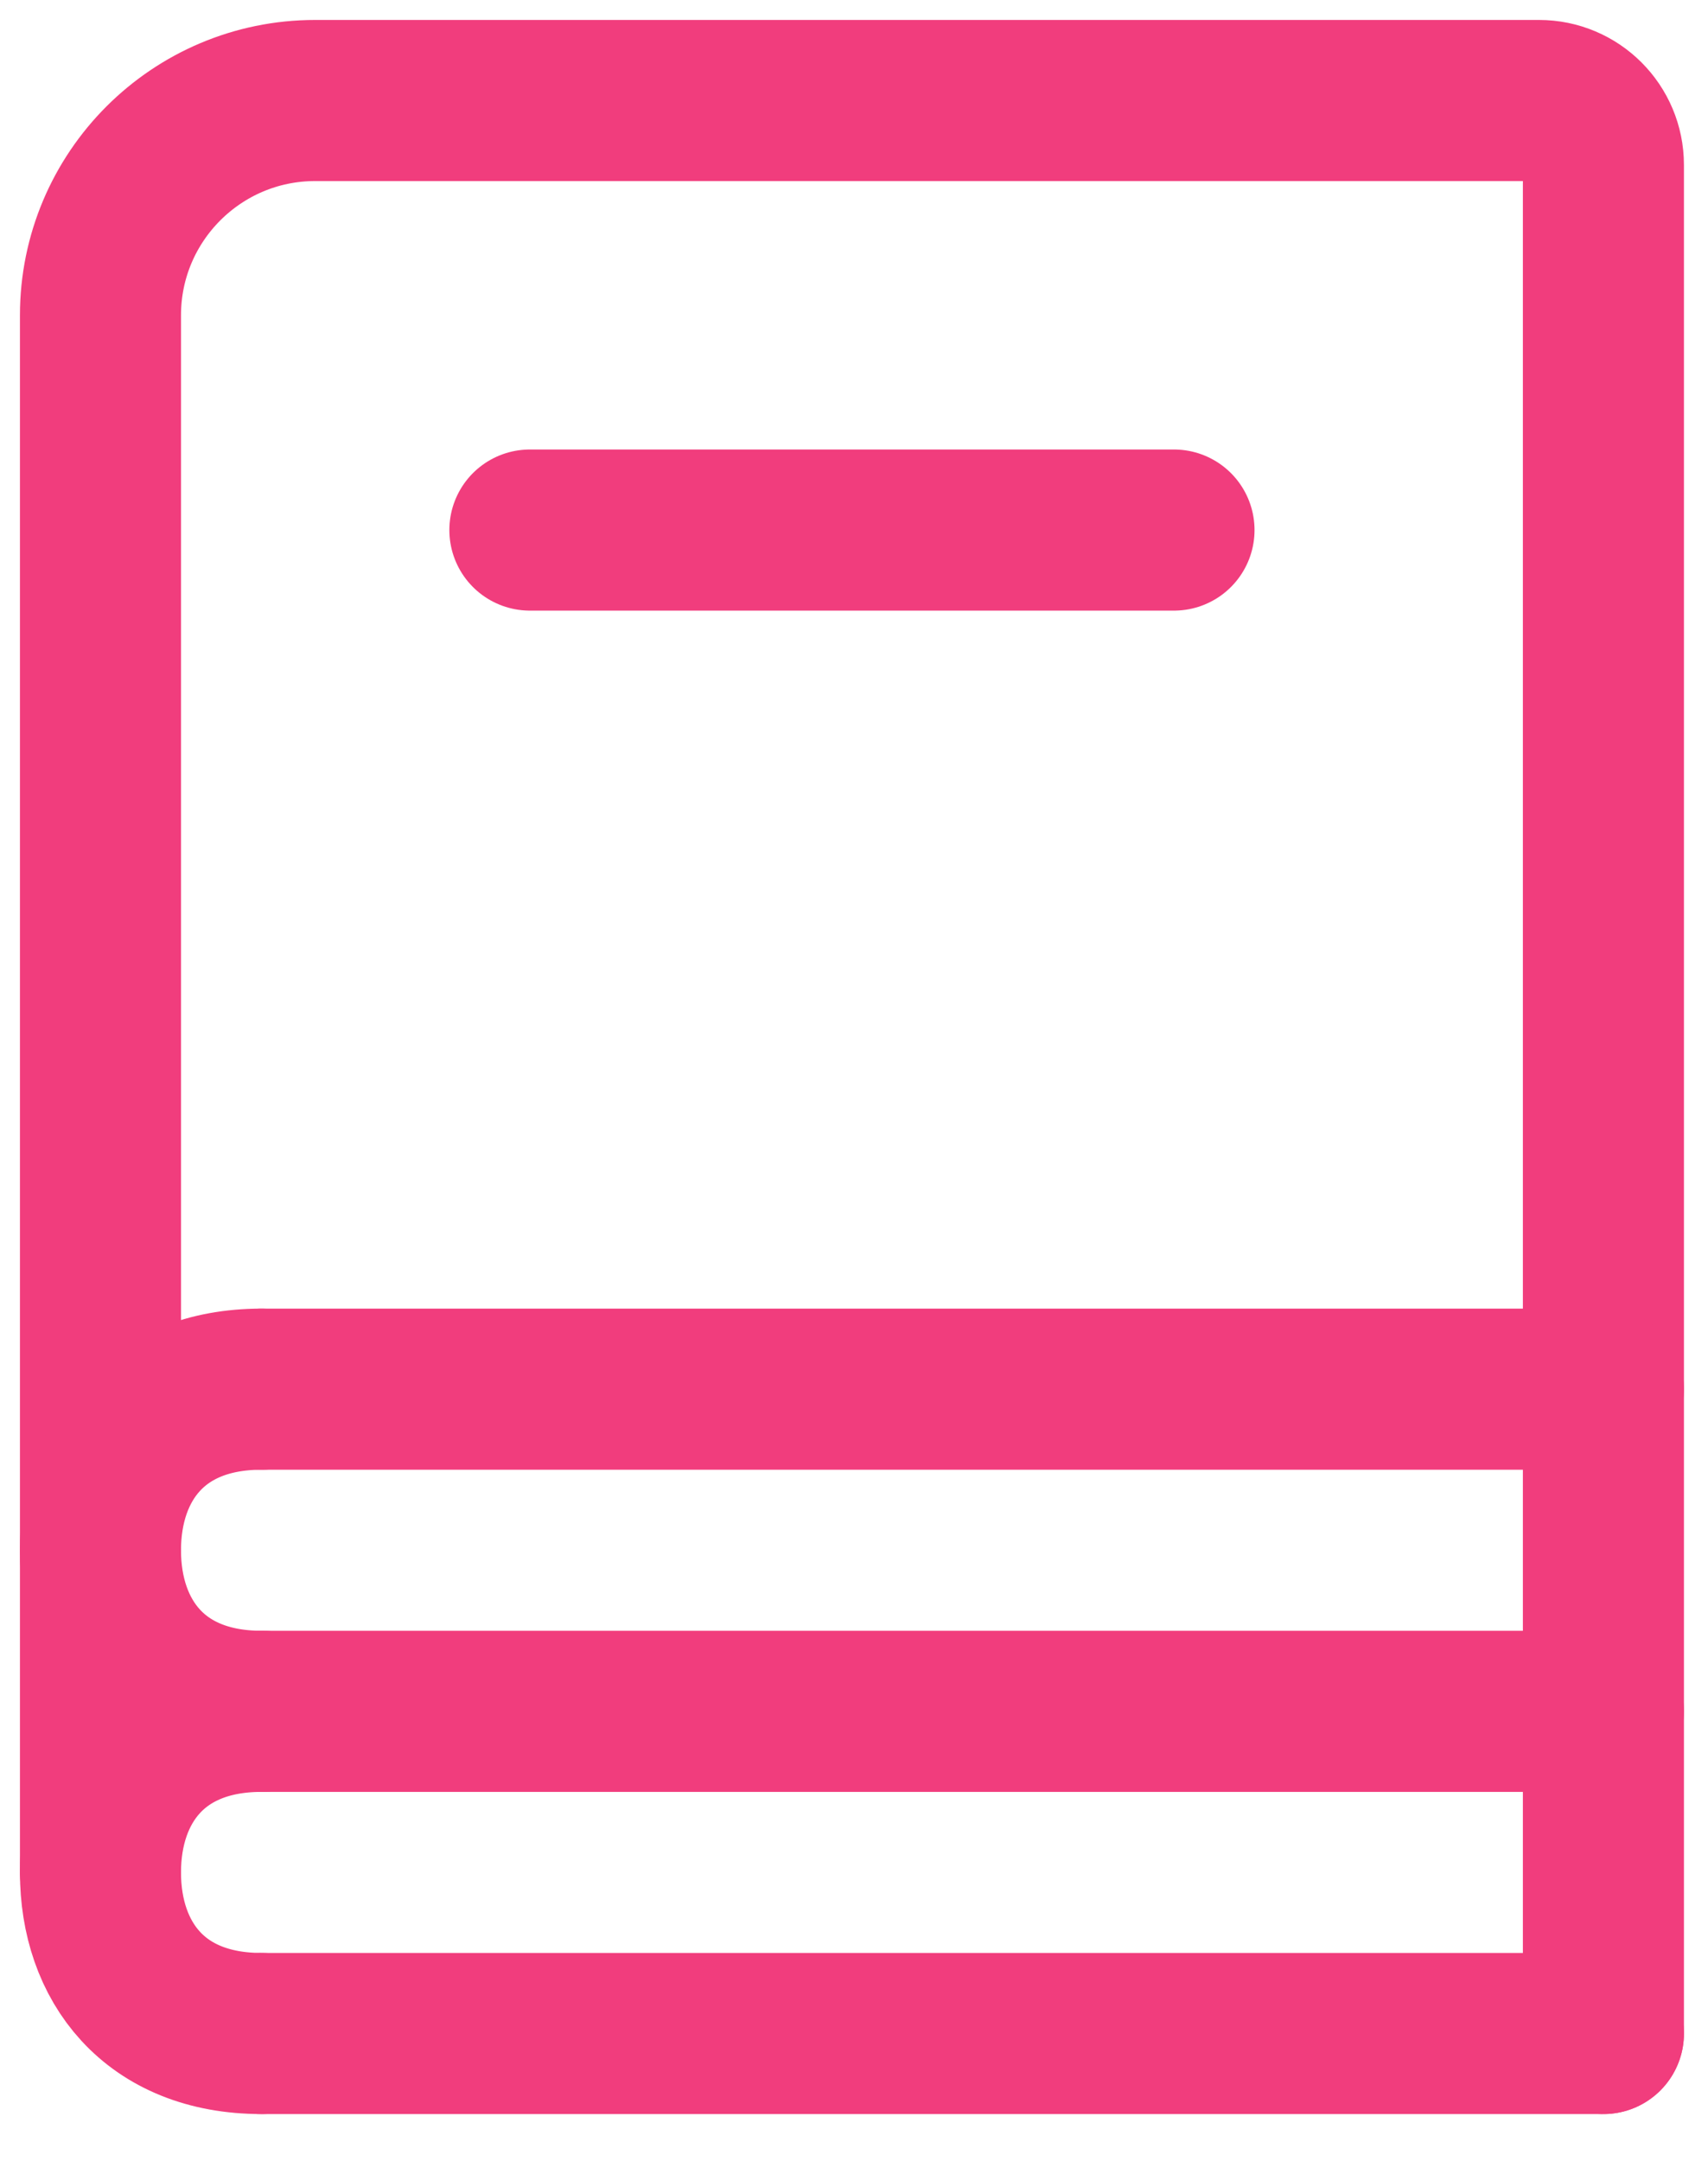 <svg width="34" height="43" viewBox="0 0 34 43" fill="none" xmlns="http://www.w3.org/2000/svg">
<path d="M2 37.261V6.274C2 3.914 3.914 2 6.274 2H30.636C31.344 2 31.918 2.574 31.918 3.282V40.466" stroke="#F13D7D" stroke-width="3.206" stroke-linecap="round"/>
<path d="M10.548 10.548H23.37" stroke="#F13D7D" stroke-width="3.206" stroke-linecap="round"/>
<path d="M5.206 27.644H31.918" stroke="#F13D7D" stroke-width="3.206" stroke-linecap="round"/>
<path d="M5.206 34.055H31.918" stroke="#F13D7D" stroke-width="3.206" stroke-linecap="round"/>
<path d="M5.206 40.466H31.918" stroke="#F13D7D" stroke-width="3.206" stroke-linecap="round"/>
<path d="M5.206 34.055C3.069 34.055 2 32.62 2 30.85C2 29.079 3.069 27.644 5.206 27.644" stroke="#F13D7D" stroke-width="3.206" stroke-linecap="round" stroke-linejoin="round"/>
<path d="M5.206 40.466C3.069 40.466 2 39.031 2 37.261C2 35.49 3.069 34.055 5.206 34.055" stroke="#F13D7D" stroke-width="3.206" stroke-linecap="round" stroke-linejoin="round"/>
</svg>

